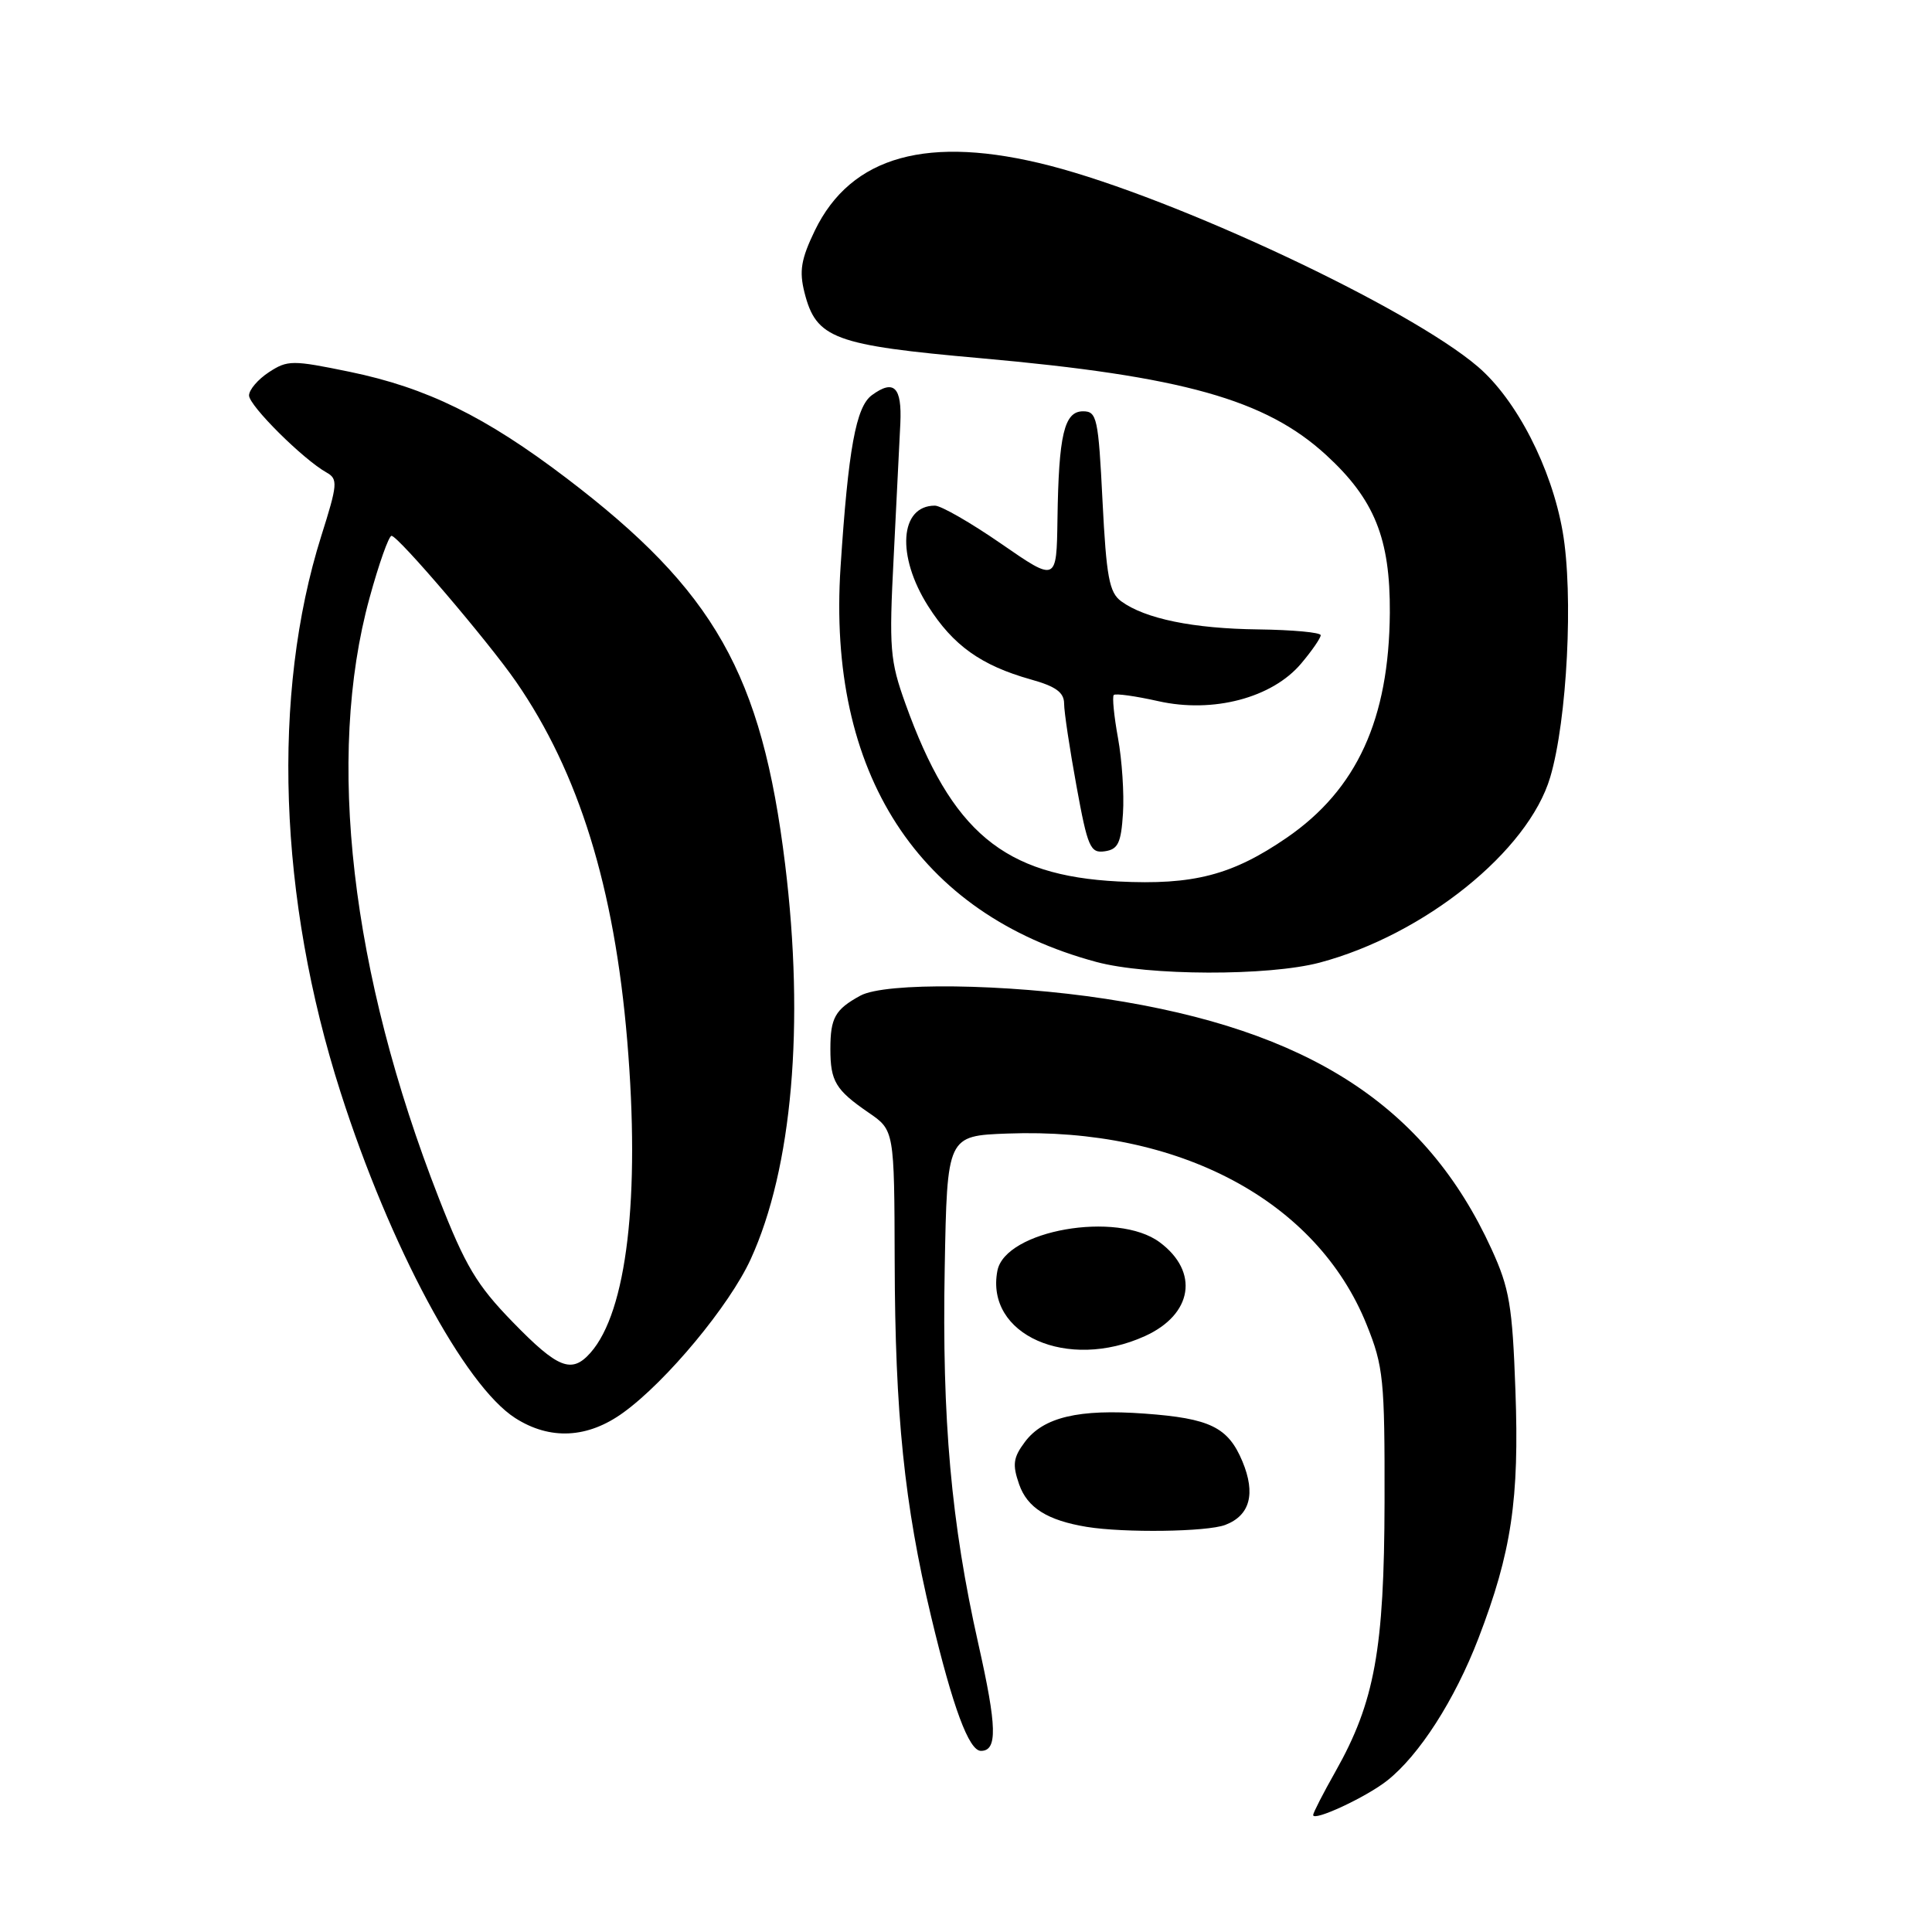 <?xml version="1.0" encoding="UTF-8" standalone="no"?>
<!DOCTYPE svg PUBLIC "-//W3C//DTD SVG 1.1//EN" "http://www.w3.org/Graphics/SVG/1.1/DTD/svg11.dtd" >
<svg xmlns="http://www.w3.org/2000/svg" xmlns:xlink="http://www.w3.org/1999/xlink" version="1.1" viewBox="0 0 256 256">
 <g >
 <path fill="currentColor"
d=" M 183.79 235.95 C 188.04 232.60 192.75 225.28 195.90 217.09 C 200.28 205.69 201.33 198.69 200.80 184.20 C 200.40 173.00 200.01 170.70 197.63 165.50 C 188.94 146.51 173.43 136.46 146.50 132.35 C 133.30 130.33 117.30 130.13 114.00 131.93 C 110.65 133.76 110.03 134.87 110.03 139.00 C 110.03 143.28 110.72 144.42 115.08 147.42 C 118.50 149.76 118.50 149.76 118.55 167.13 C 118.60 187.36 119.83 199.34 123.38 214.21 C 126.26 226.27 128.39 232.00 129.98 232.00 C 132.19 232.00 132.11 228.82 129.63 217.80 C 126.03 201.79 124.81 188.14 125.18 168.00 C 125.50 150.50 125.50 150.50 133.50 150.20 C 156.21 149.36 174.48 159.08 181.09 175.53 C 183.32 181.06 183.49 182.80 183.46 199.00 C 183.42 218.55 182.15 225.53 176.96 234.73 C 175.33 237.61 174.00 240.21 174.00 240.50 C 174.00 241.40 180.98 238.16 183.79 235.95 Z  M 162.35 202.06 C 165.63 200.81 166.41 197.93 164.63 193.65 C 162.73 189.11 160.35 187.94 151.66 187.31 C 142.95 186.67 138.25 187.78 135.80 191.07 C 134.25 193.14 134.13 194.07 135.04 196.68 C 136.12 199.79 138.79 201.46 144.00 202.32 C 148.98 203.13 159.93 202.98 162.35 202.06 Z  M 82.60 187.17 C 88.33 183.02 96.66 172.99 99.47 166.85 C 104.98 154.81 106.64 135.77 104.03 114.50 C 100.93 89.31 94.69 78.29 75.05 63.35 C 64.32 55.19 56.55 51.38 46.35 49.27 C 38.73 47.70 38.11 47.70 35.63 49.32 C 34.18 50.27 33.00 51.65 33.00 52.40 C 33.00 53.75 40.16 60.87 43.27 62.61 C 44.80 63.47 44.74 64.16 42.57 71.02 C 35.96 92.00 36.89 119.03 45.13 144.74 C 51.66 165.14 61.56 183.60 68.27 187.90 C 72.88 190.85 77.88 190.60 82.60 187.17 Z  M 151.71 177.04 C 158.04 174.17 158.93 168.52 153.67 164.61 C 148.04 160.41 133.20 163.01 132.16 168.38 C 130.53 176.87 141.45 181.70 151.71 177.04 Z  M 174.87 127.55 C 188.73 123.86 202.50 112.79 205.41 102.99 C 207.66 95.41 208.51 78.74 207.06 70.44 C 205.59 62.00 200.95 52.97 195.83 48.59 C 186.70 40.77 155.78 26.26 139.10 21.95 C 123.01 17.81 112.78 20.63 107.97 30.55 C 106.14 34.35 105.88 35.91 106.60 38.77 C 108.15 44.87 110.48 45.74 130.00 47.47 C 156.69 49.85 167.70 52.93 175.72 60.29 C 182.13 66.17 184.22 71.35 184.16 81.19 C 184.06 95.29 179.80 104.60 170.52 110.99 C 163.28 115.96 158.14 117.30 148.18 116.80 C 133.00 116.03 126.09 110.26 119.98 93.26 C 117.92 87.52 117.79 85.96 118.42 73.76 C 118.79 66.47 119.18 58.52 119.30 56.09 C 119.52 51.28 118.45 50.22 115.53 52.36 C 113.42 53.90 112.40 59.49 111.38 75.11 C 109.58 102.47 121.64 121.10 145.26 127.46 C 152.12 129.31 168.08 129.35 174.87 127.55 Z  M 148.80 107.79 C 148.97 105.20 148.67 100.70 148.14 97.79 C 147.61 94.88 147.36 92.32 147.58 92.09 C 147.81 91.86 150.46 92.23 153.49 92.91 C 160.75 94.54 168.58 92.47 172.41 87.92 C 173.84 86.23 175.00 84.54 175.00 84.17 C 175.00 83.80 171.29 83.46 166.75 83.40 C 158.12 83.30 151.73 81.99 148.56 79.67 C 146.98 78.51 146.60 76.46 146.09 66.40 C 145.54 55.39 145.35 54.50 143.51 54.50 C 141.01 54.50 140.28 57.60 140.12 68.81 C 140.00 77.12 140.00 77.12 132.68 72.06 C 128.66 69.28 124.70 67.00 123.88 67.00 C 119.21 67.00 118.76 73.66 122.98 80.31 C 126.29 85.53 130.01 88.18 136.59 90.03 C 139.90 90.95 141.00 91.75 141.00 93.24 C 141.00 94.32 141.74 99.24 142.64 104.16 C 144.12 112.28 144.47 113.08 146.39 112.80 C 148.14 112.55 148.55 111.71 148.80 107.79 Z  M 67.95 175.19 C 63.17 170.28 61.66 167.75 58.15 158.77 C 46.48 128.91 43.17 100.34 48.96 79.25 C 50.20 74.71 51.52 71.00 51.88 71.00 C 52.75 71.00 64.67 84.97 68.38 90.33 C 76.70 102.37 81.41 117.58 83.11 137.88 C 84.85 158.62 83.06 173.81 78.24 179.25 C 75.75 182.06 73.94 181.35 67.95 175.19 Z "/>
</g>
</svg>